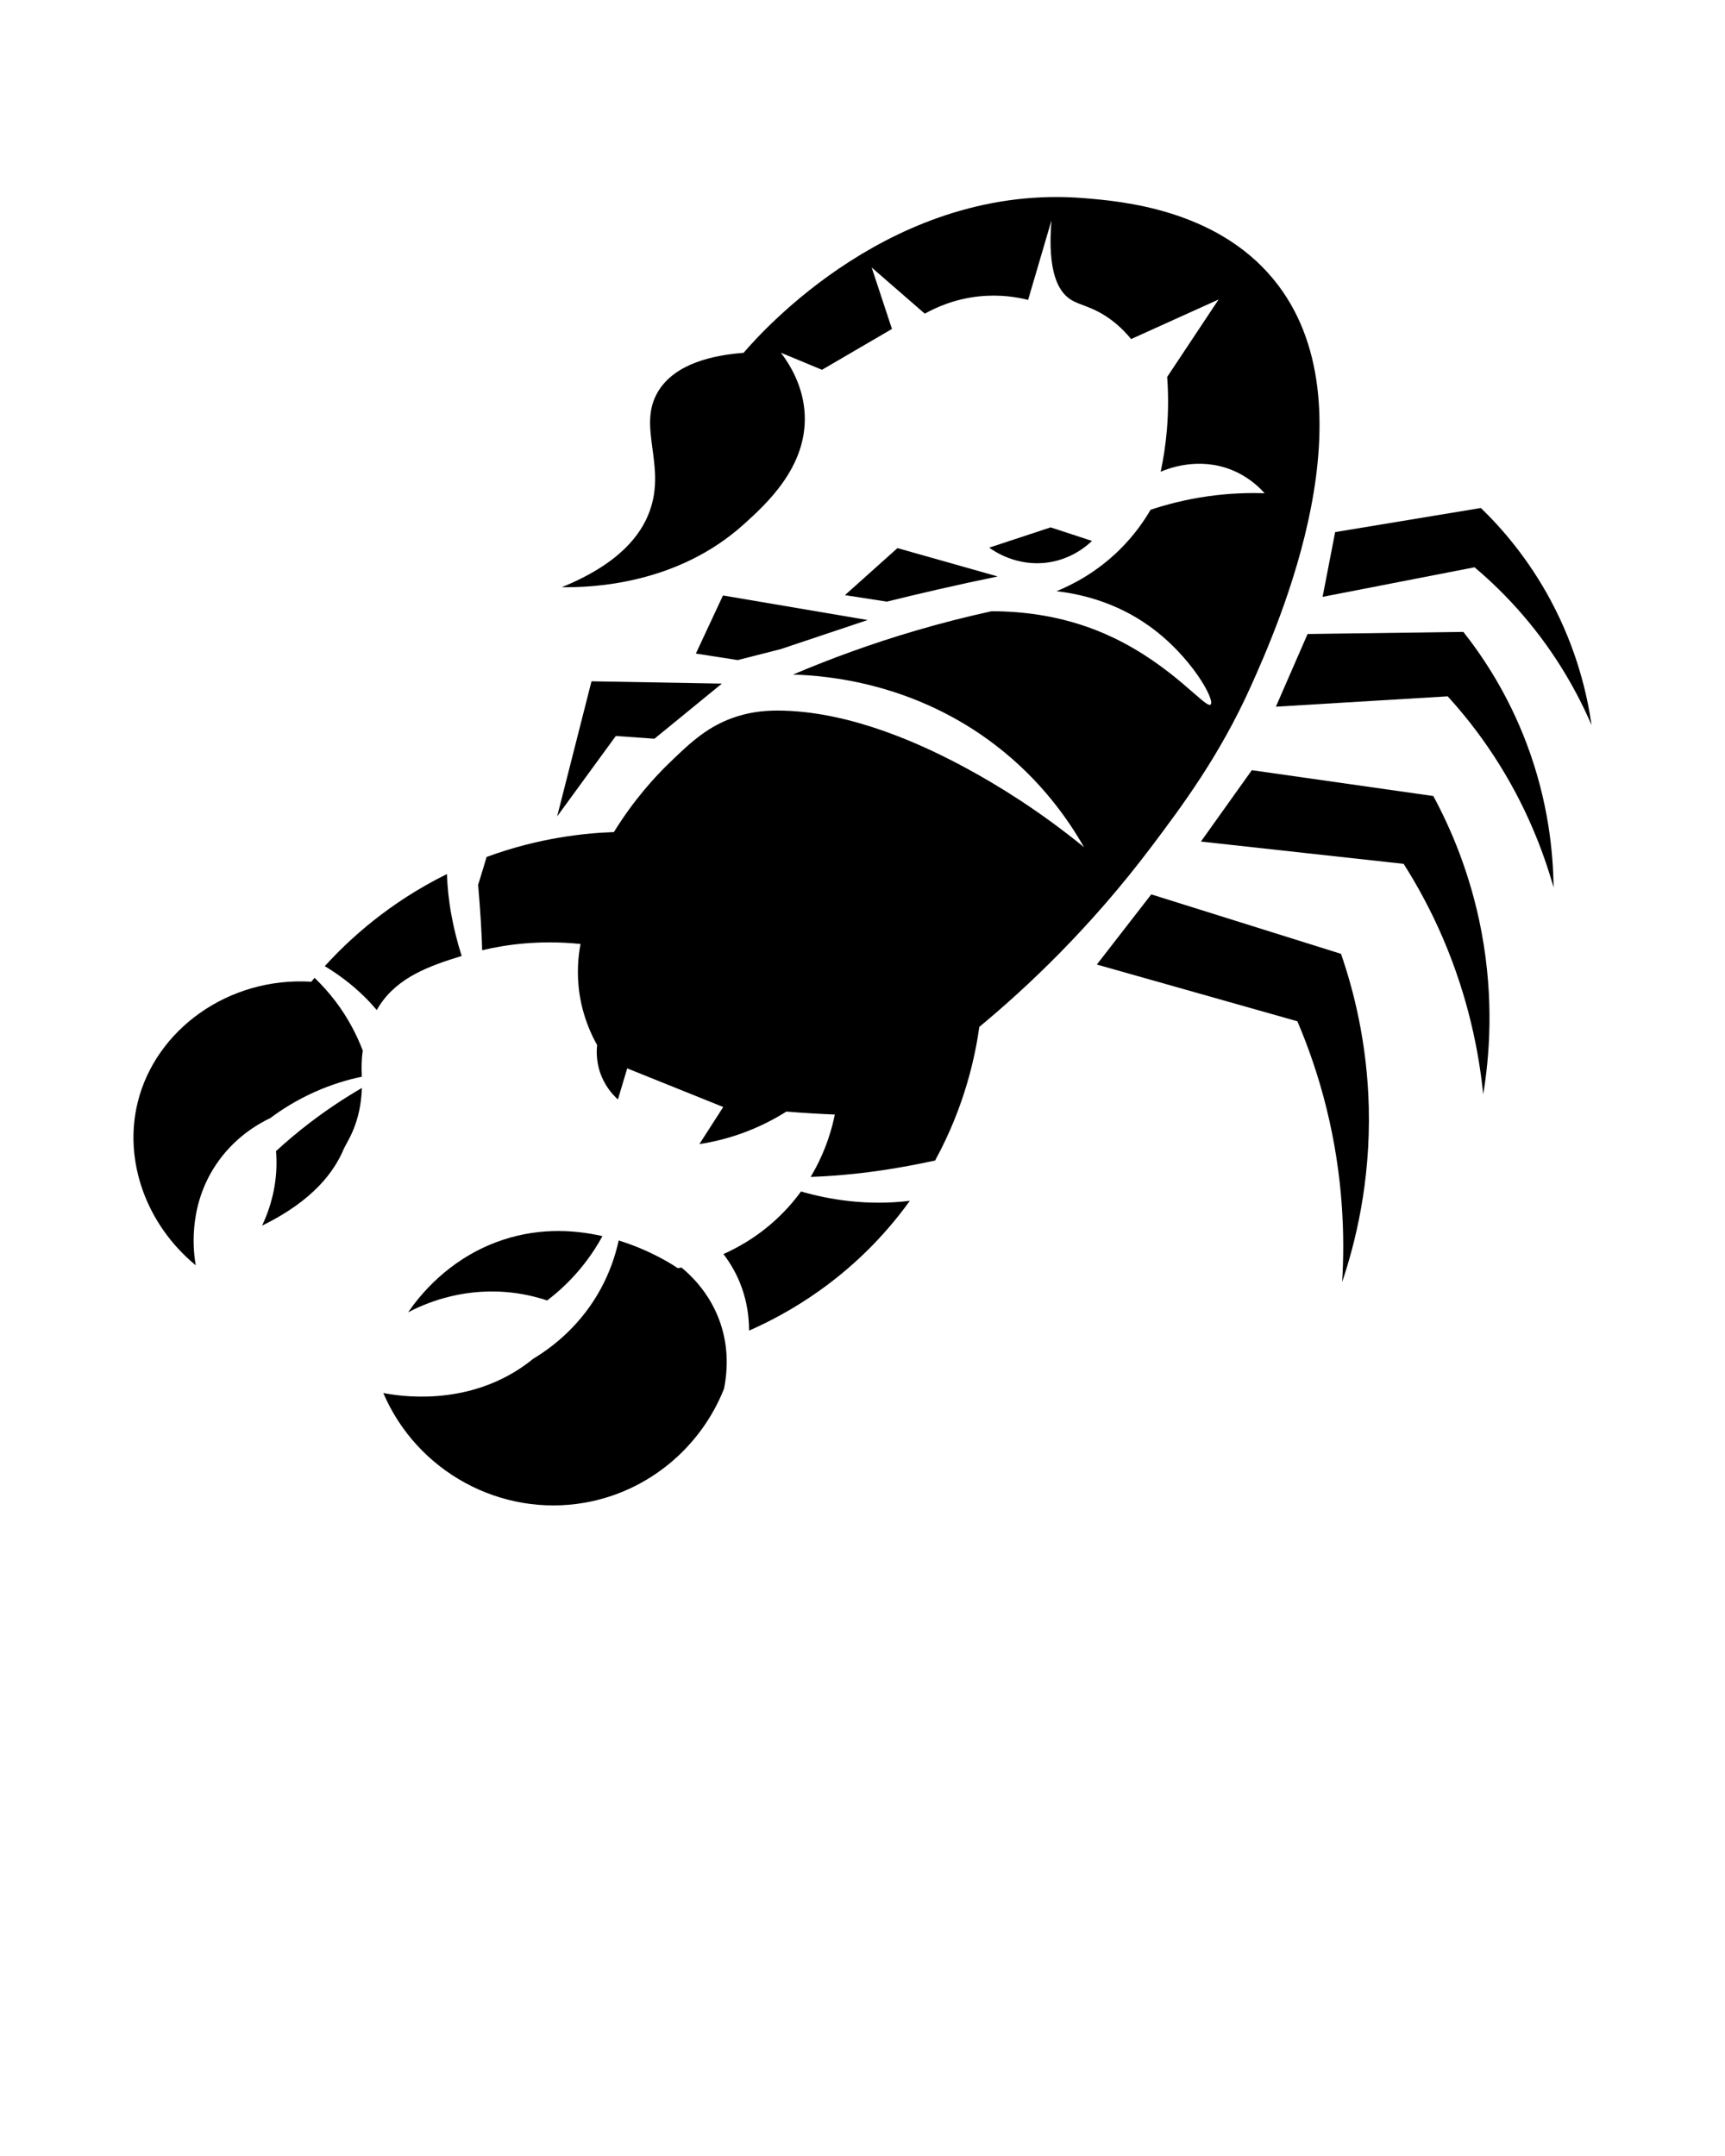 <?xml version="1.0" encoding="UTF-8" standalone="no"?>
<svg
   version="1.1"
   x="0px"
   y="0px"
   viewBox="0 0 500 625"
   enable-background="new 0 0 500 500"
   xml:space="preserve"
   id="svg170"
   sodipodi:docname="noun-scorpion-3662398.svg"
   inkscape:version="1.2.1 (9c6d41e, 2022-07-14)"
   xmlns:inkscape="http://www.inkscape.org/namespaces/inkscape"
   xmlns:sodipodi="http://sodipodi.sourceforge.net/DTD/sodipodi-0.dtd"
   xmlns="http://www.w3.org/2000/svg"
   xmlns:svg="http://www.w3.org/2000/svg"><defs
     id="defs174" /><sodipodi:namedview
     id="namedview172"
     pagecolor="#ffffff"
     bordercolor="#000000"
     borderopacity="0.25"
     inkscape:showpageshadow="2"
     inkscape:pageopacity="0.0"
     inkscape:pagecheckerboard="0"
     inkscape:deskcolor="#d1d1d1"
     showgrid="false"
     inkscape:zoom="0.3776"
     inkscape:cx="233.05085"
     inkscape:cy="312.5"
     inkscape:window-width="1309"
     inkscape:window-height="456"
     inkscape:window-x="0"
     inkscape:window-y="38"
     inkscape:window-maximized="0"
     inkscape:current-layer="svg170" /><g
     id="g164"><g
       id="g162"><path
         d="M217.12,385.73c10.7-4.69,29.48-14.92,44.99-35.45c0.55-0.73,1.08-1.46,1.61-2.18c-12.31,1.5-23.25-0.31-31.54-2.7    c-1.48,2.02-3.16,4.06-5.1,6.04c-5.75,5.91-11.96,9.67-17.39,12.1c2.09,2.74,4.01,6.01,5.38,9.91    C216.46,377.42,217.12,381.57,217.12,385.73z"
         id="path132" /><path
         d="M118.3,380.42c4.46-2.34,14.72-6.92,28.14-5.89c4.65,0.36,8.73,1.32,12.16,2.46c3.81-2.91,7.57-6.48,10.97-10.9    c2.01-2.6,3.67-5.21,5.05-7.75c-8.89-2.03-19.7-2.46-30.96,1.82C129.59,365.52,121.59,375.65,118.3,380.42z"
         id="path134" /><path
         d="M75.96,355.3c15.01-7.34,20.98-15.82,23.67-22.21c0.84-2,4.91-7.2,5.27-17.71c-4.8,2.79-9.95,6.15-15.24,10.2    c-3.54,2.71-6.74,5.44-9.65,8.11c0.13,1.71,0.18,3.54,0.08,5.5C79.7,346.45,77.52,352.04,75.96,355.3z"
         id="path136" /><path
         d="M90.24,284.59c-24.05-1.46-45.18,13.9-50.34,35.01c-4.14,16.92,2.5,35.38,16.84,47.2c-0.56-3.18-2.55-16.45,5.76-29.02    c5.27-7.96,12.21-11.91,15.69-13.59c0,0.01,0.01,0.03,0.01,0.04c3.45-2.6,7.82-5.36,13.13-7.73c4.89-2.18,9.51-3.53,13.55-4.38    c-0.01-0.25-0.01-0.48-0.02-0.73c-0.08-1.5-0.12-3.92,0.29-6.84c-1.67-4.36-4.14-9.3-7.85-14.21c-2-2.64-4.11-4.93-6.12-6.89    C90.86,283.84,90.53,284.23,90.24,284.59z"
         id="path138" /><path
         d="M197.52,367.44c-0.38,0.08-0.73,0.14-1.05,0.2c-1.24-0.85-7.72-5.13-17.14-8.04c-0.95,4.34-2.54,9.11-5.18,13.98    c-5.48,10.09-13.2,16.45-19.62,20.33c-0.76,0.62-1.55,1.22-2.38,1.82c-17.14,12.24-36.67,8.94-41.05,8.09    c9.79,22.87,34.15,36.06,58.42,31.79c18.49-3.26,33.61-16.07,40.34-33.03c1.13-5.68,1.36-12.9-1.56-20.4    C206.06,376.41,202.31,371.4,197.52,367.44z"
         id="path140" /><path
         d="M129.55,253.38c-16.69,8.23-28.26,18.82-35.41,26.7c3.69,2.22,7.72,5.15,11.45,8.82c1.31,1.28,2.5,2.59,3.61,3.9    c0.25-0.42,0.5-0.84,0.77-1.27c5.41-8.3,14.45-11.51,23.85-14.41c-1.17-3.64-2.27-7.92-3-11.97    C130.06,261.01,129.68,257.07,129.55,253.38z"
         id="path142" /><path
         d="M138.59,256.5c0.71,8.4,1.06,14.53,1.17,18.96c6.92-1.65,16.65-3.02,28.51-1.81c-0.64,3.34-1.21,8.48-0.27,14.62    c1.01,6.61,3.36,11.62,5.08,14.68c-0.19,1.71-0.34,5.3,1.38,9.3c1.4,3.26,3.42,5.36,4.65,6.47c0.9-3,1.8-6.01,2.69-9.01    c9.28,3.73,18.55,7.47,27.83,11.2c-2.3,3.58-4.6,7.17-6.91,10.75c3.53-0.54,7.81-1.49,12.5-3.19c5.22-1.9,9.47-4.19,12.72-6.24    c2.33,0.19,4.7,0.36,7.12,0.51c2.35,0.14,4.65,0.26,6.92,0.35c-0.7,3.47-2.44,10.45-7.01,18.08c4.31-0.15,9.06-0.48,14.18-1.06    c8.13-0.92,15.53-2.32,21.89-3.68c8.81-16.11,11.71-30.81,12.82-38.75c13.7-11.35,32.12-28.58,50.17-52.61    c8.41-11.2,19.47-25.92,28.53-46.11c7.7-17.18,36.66-81.73,6.44-118.15c-16.75-20.19-44-22.47-54.56-23.35    c-55.24-4.62-93.55,38.58-98.91,44.82c-8.51,0.66-19.7,2.94-24.71,11.1c-6.28,10.24,2.39,21.23-2.5,34.77    c-2.42,6.72-8.6,15.21-25.5,22.08c9.11,0.11,33.56-0.87,52.82-18.28c6.4-5.79,18.34-16.58,17.61-31.82    c-0.39-8.17-4.28-14.42-6.9-17.88c3.97,1.65,7.94,3.3,11.91,4.95c6.76-3.95,13.52-7.89,20.28-11.84    c-1.96-5.94-3.92-11.87-5.88-17.81c5.13,4.46,10.27,8.92,15.4,13.38c3.09-1.73,8.5-4.25,15.7-5.01    c6.04-0.64,11.03,0.21,14.24,1.02c2.26-7.68,4.51-15.35,6.77-23.03c-1.23,14.98,2.03,20.63,5.51,22.89    c2.78,1.81,6.56,2.02,11.84,5.96c2.7,2.01,4.58,4.1,5.74,5.53c8.45-3.82,16.91-7.65,25.36-11.47    c-4.97,7.48-9.94,14.96-14.91,22.45c0.33,4.43,0.4,9.6-0.08,15.33c-0.38,4.49-1.04,8.56-1.8,12.15c2.08-0.89,10.81-4.36,20.4-0.59    c4.82,1.9,8,4.89,9.73,6.83c-4.64-0.16-10.2-0.01-16.42,0.87c-6.5,0.92-12.1,2.4-16.64,3.92c-1.96,3.36-4.84,7.51-9.02,11.62    c-6.66,6.56-13.62,10.1-18.24,11.98c6.44,0.75,16.85,2.93,26.88,10.11c12.2,8.73,19.15,21.51,17.79,22.75    c-1.42,1.3-10.76-11.05-28.26-19.41c-13.18-6.3-25.94-7.63-35.24-7.64c-6.97,1.52-14.28,3.36-21.87,5.59    c-13.16,3.86-25.07,8.26-35.68,12.77c9.97,0.29,35.27,2.42,58.85,20.59c13.11,10.1,21.01,21.56,25.49,29.44    c-13.03-10.62-25.03-17.97-34.14-22.9c-12.37-6.7-32.69-16.14-53.03-16.67c-4.31-0.11-8.62,0.17-13.38,1.67    c-8.23,2.59-13.33,7.4-19.44,13.29c-4.47,4.3-10.51,10.92-16.27,20.24c-8.41,0.29-21.72,1.64-36.89,7.21    C140.25,251.12,139.42,253.81,138.59,256.5z"
         id="path144" /><path
         d="M396.75,321.06c-0.45-18.8-4.44-34.12-8.05-44.55c-18.33-5.75-36.67-11.5-55-17.24c-5.26,6.78-10.52,13.56-15.78,20.34    c19.38,5.48,38.75,10.96,58.13,16.45c3.08,7.22,6.06,15.63,8.42,25.15c4.89,19.74,5.36,37.24,4.56,50.43    C392.82,360.41,397.26,342.83,396.75,321.06z"
         id="path146" /><path
         d="M418.26,272.03c7.39,17.23,10.42,33.08,11.66,45.2c1.78-10.77,3.2-27.43-0.51-47.15c-3.21-17.04-9.12-30.37-13.96-39.32    c-17.53-2.5-35.07-4.99-52.6-7.49c-4.92,6.9-9.84,13.79-14.76,20.69c19.59,2.15,39.18,4.31,58.76,6.46    C410.73,256.52,414.7,263.72,418.26,272.03z"
         id="path148" /><path
         d="M450.31,257.26c-0.1-9.78-1.42-24.7-7.75-41.54c-5.47-14.54-12.75-25.39-18.4-32.54c-15.05,0.2-30.1,0.41-45.15,0.61    c-3.06,7.02-6.13,14.05-9.19,21.07c16.6-1,33.2-2,49.8-3c4.37,4.79,8.98,10.53,13.41,17.31    C442.22,233.24,447.34,246.76,450.31,257.26z"
         id="path150" /><path
         d="M449.5,174.09c-6.6-12.32-14.37-21.13-20.26-26.83c-14.08,2.33-28.16,4.66-42.24,6.99c-1.21,6.26-2.43,12.51-3.64,18.77    c14.68-2.86,29.36-5.71,44.04-8.57c4.46,3.75,9.25,8.33,14,13.85c9.86,11.45,16.03,22.89,19.92,31.9    C460.08,201.49,457.13,188.35,449.5,174.09z"
         id="path152" /><path
         d="M161.49,236.67c5.67-7.77,11.34-15.55,17.01-23.32c3.73,0.27,7.46,0.54,11.19,0.8c6.52-5.33,13.04-10.65,19.55-15.98    c-12.6-0.22-25.19-0.45-37.79-0.67C168.14,210.56,164.82,223.62,161.49,236.67z"
         id="path154" /><path
         d="M201.7,189.46c4.04,0.63,8.09,1.26,12.13,1.89c4.17-1.06,8.33-2.13,12.5-3.19c8.38-2.81,16.76-5.61,25.15-8.42    c-13.97-2.37-27.94-4.75-41.92-7.12C206.94,178.23,204.32,183.84,201.7,189.46z"
         id="path156" /><path
         d="M244.91,172.52c4.04,0.63,8.09,1.26,12.13,1.89c4.75-1.18,9.58-2.33,14.49-3.46c5.98-1.37,11.87-2.65,17.66-3.84    c-9.69-2.74-19.38-5.48-29.06-8.22C255.06,163.43,249.99,167.98,244.91,172.52z"
         id="path158" /><path
         d="M303.8,163.05c6.79-0.98,11.16-4.75,12.72-6.24c-4-1.31-7.99-2.62-11.99-3.93c-5.94,1.96-11.87,3.92-17.81,5.88    C288.16,159.79,294.8,164.35,303.8,163.05z"
         id="path160" /></g></g></svg>
